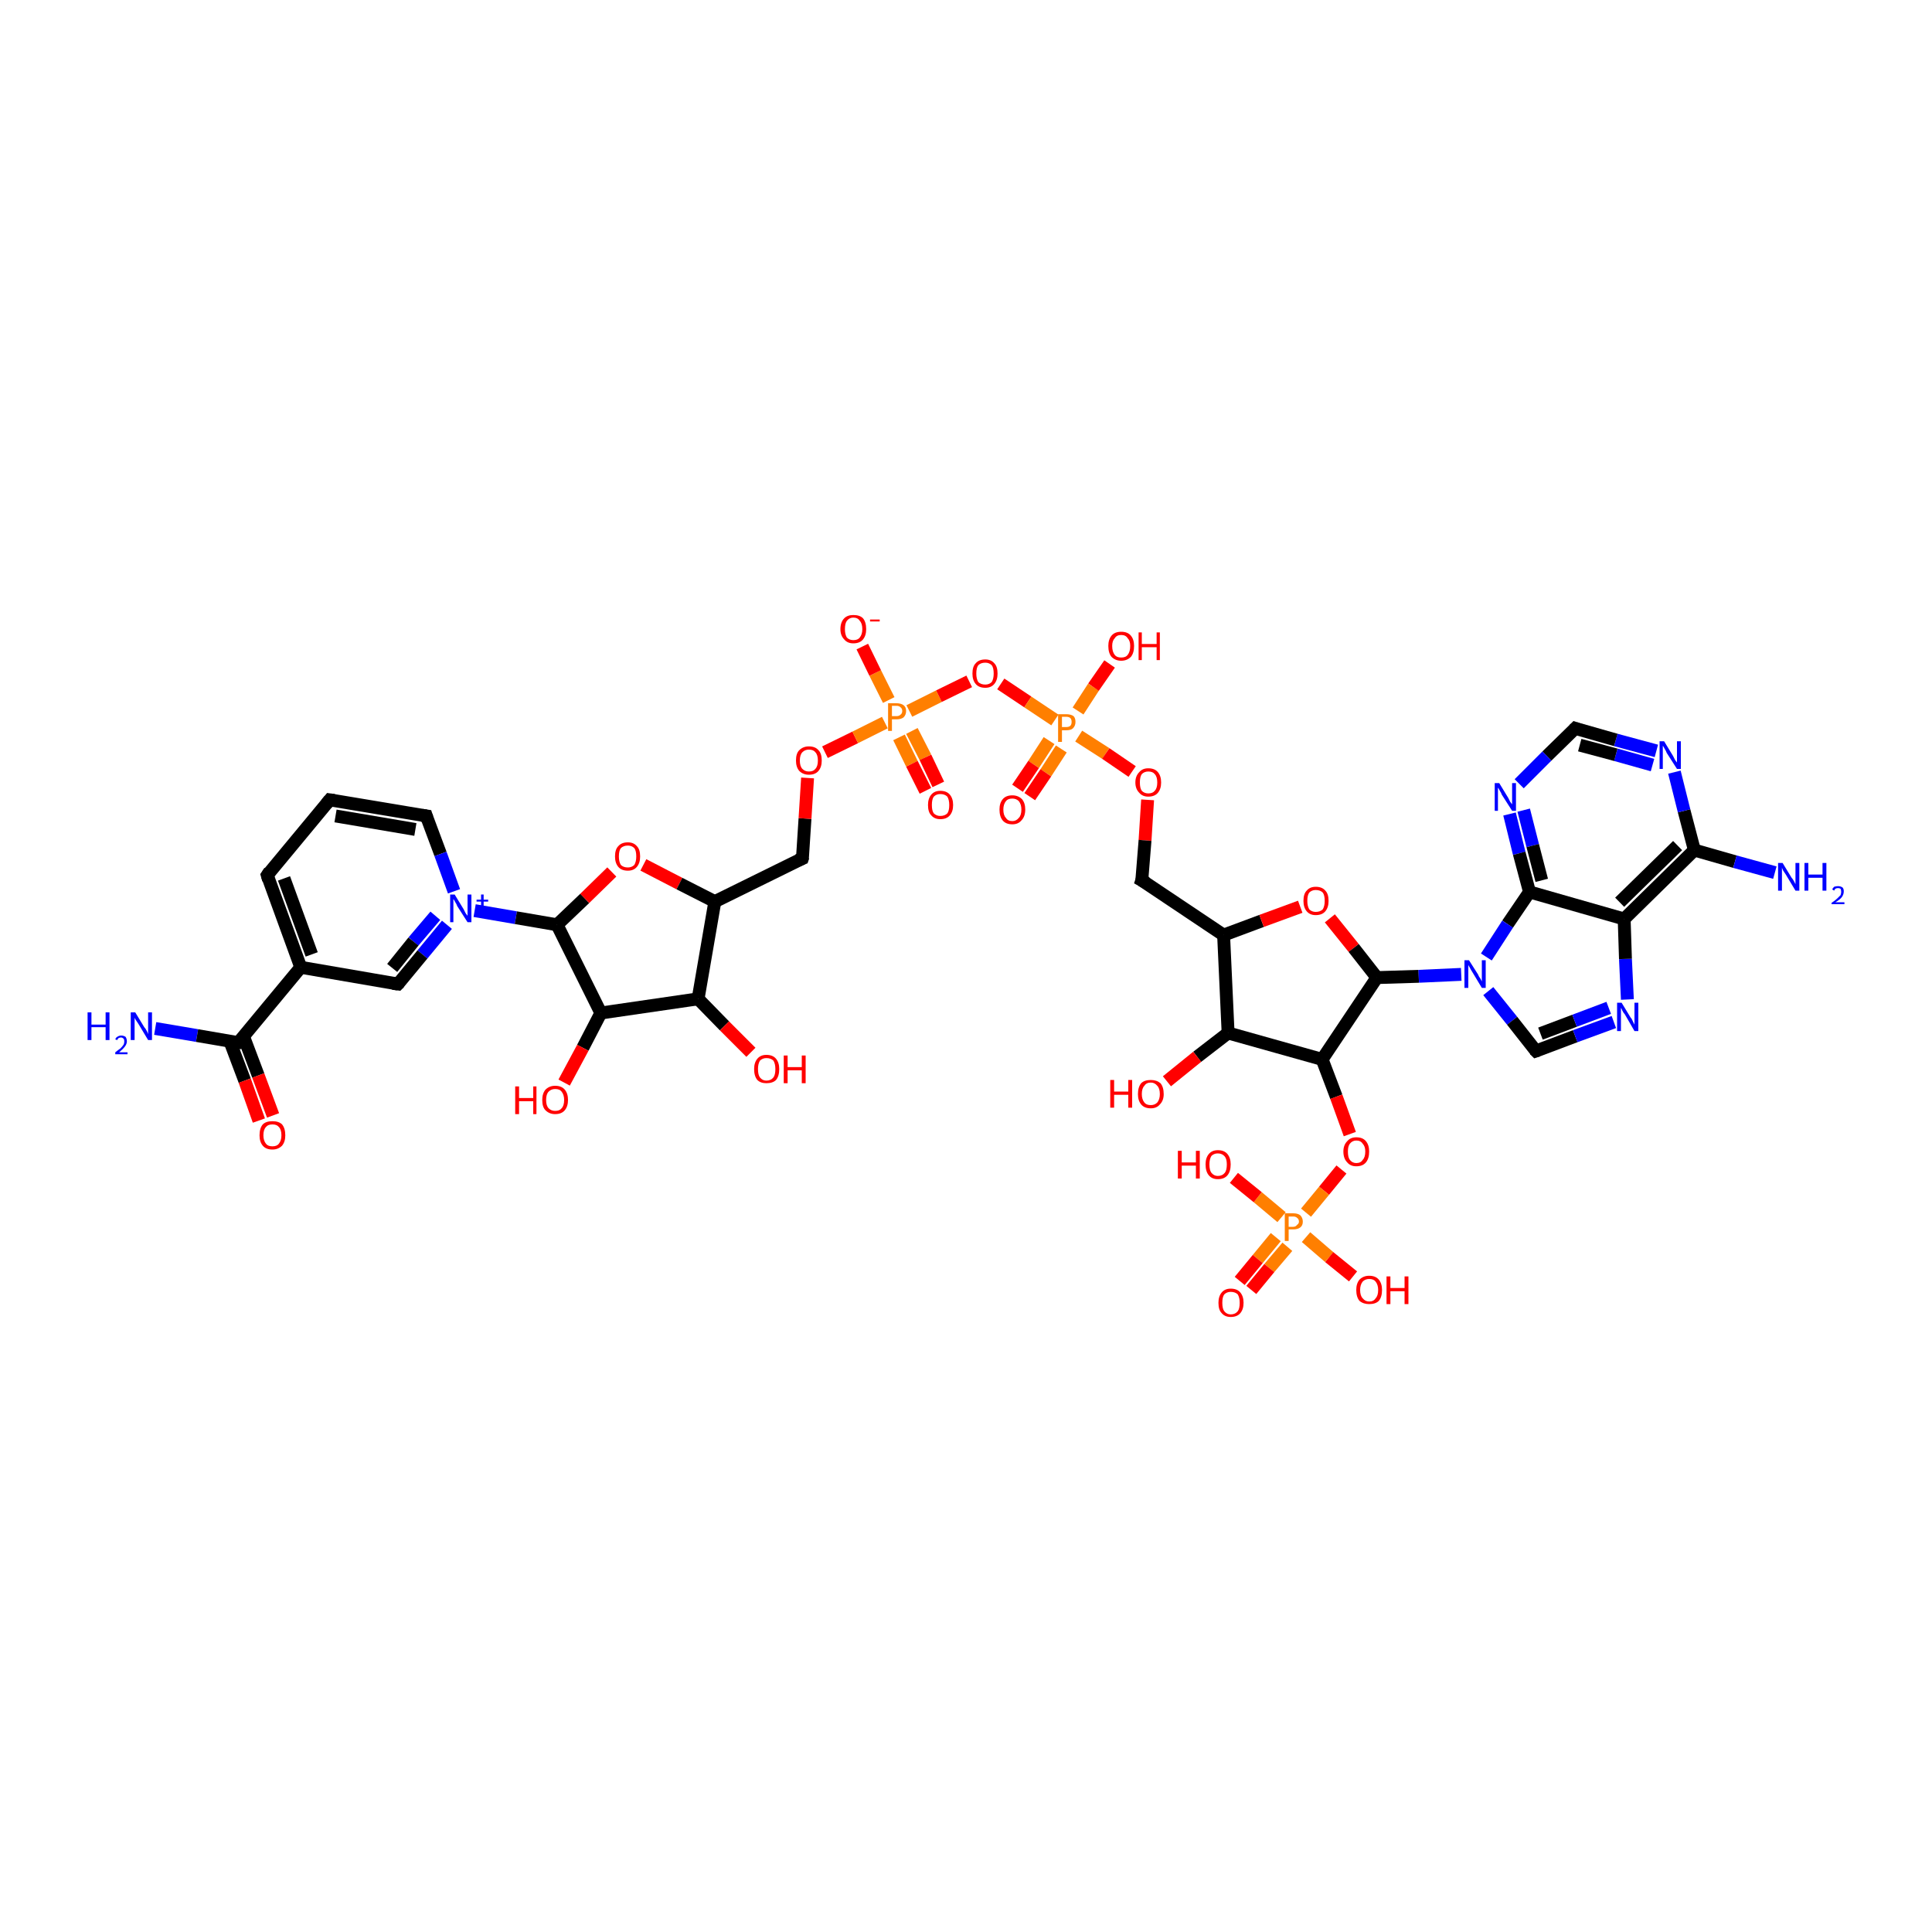 <?xml version='1.0' encoding='iso-8859-1'?>
<svg version='1.1' baseProfile='full'
              xmlns='http://www.w3.org/2000/svg'
                      xmlns:rdkit='http://www.rdkit.org/xml'
                      xmlns:xlink='http://www.w3.org/1999/xlink'
                  xml:space='preserve'
width='300px' height='300px' viewBox='0 0 300 300'>
<!-- END OF HEADER -->
<rect style='opacity:1.0;fill:#FFFFFF;stroke:none' width='300.0' height='300.0' x='0.0' y='0.0'> </rect>
<path class='bond-0 atom-0 atom-1' d='M 24.1,159.7 L 30.6,160.8' style='fill:none;fill-rule:evenodd;stroke:#0000FF;stroke-width:2.0px;stroke-linecap:butt;stroke-linejoin:miter;stroke-opacity:1' />
<path class='bond-0 atom-0 atom-1' d='M 30.6,160.8 L 37.0,161.9' style='fill:none;fill-rule:evenodd;stroke:#000000;stroke-width:2.0px;stroke-linecap:butt;stroke-linejoin:miter;stroke-opacity:1' />
<path class='bond-1 atom-1 atom-2' d='M 35.7,161.7 L 38.0,167.8' style='fill:none;fill-rule:evenodd;stroke:#000000;stroke-width:2.0px;stroke-linecap:butt;stroke-linejoin:miter;stroke-opacity:1' />
<path class='bond-1 atom-1 atom-2' d='M 38.0,167.8 L 40.2,174.0' style='fill:none;fill-rule:evenodd;stroke:#FF0000;stroke-width:2.0px;stroke-linecap:butt;stroke-linejoin:miter;stroke-opacity:1' />
<path class='bond-1 atom-1 atom-2' d='M 37.8,160.9 L 40.1,167.0' style='fill:none;fill-rule:evenodd;stroke:#000000;stroke-width:2.0px;stroke-linecap:butt;stroke-linejoin:miter;stroke-opacity:1' />
<path class='bond-1 atom-1 atom-2' d='M 40.1,167.0 L 42.4,173.2' style='fill:none;fill-rule:evenodd;stroke:#FF0000;stroke-width:2.0px;stroke-linecap:butt;stroke-linejoin:miter;stroke-opacity:1' />
<path class='bond-2 atom-1 atom-3' d='M 37.0,161.9 L 46.7,150.2' style='fill:none;fill-rule:evenodd;stroke:#000000;stroke-width:2.0px;stroke-linecap:butt;stroke-linejoin:miter;stroke-opacity:1' />
<path class='bond-3 atom-3 atom-4' d='M 46.7,150.2 L 41.5,135.9' style='fill:none;fill-rule:evenodd;stroke:#000000;stroke-width:2.0px;stroke-linecap:butt;stroke-linejoin:miter;stroke-opacity:1' />
<path class='bond-3 atom-3 atom-4' d='M 48.4,148.2 L 44.1,136.4' style='fill:none;fill-rule:evenodd;stroke:#000000;stroke-width:2.0px;stroke-linecap:butt;stroke-linejoin:miter;stroke-opacity:1' />
<path class='bond-4 atom-4 atom-5' d='M 41.5,135.9 L 51.2,124.2' style='fill:none;fill-rule:evenodd;stroke:#000000;stroke-width:2.0px;stroke-linecap:butt;stroke-linejoin:miter;stroke-opacity:1' />
<path class='bond-5 atom-5 atom-6' d='M 51.2,124.2 L 66.2,126.7' style='fill:none;fill-rule:evenodd;stroke:#000000;stroke-width:2.0px;stroke-linecap:butt;stroke-linejoin:miter;stroke-opacity:1' />
<path class='bond-5 atom-5 atom-6' d='M 52.1,126.7 L 64.5,128.8' style='fill:none;fill-rule:evenodd;stroke:#000000;stroke-width:2.0px;stroke-linecap:butt;stroke-linejoin:miter;stroke-opacity:1' />
<path class='bond-6 atom-6 atom-7' d='M 66.2,126.7 L 68.4,132.6' style='fill:none;fill-rule:evenodd;stroke:#000000;stroke-width:2.0px;stroke-linecap:butt;stroke-linejoin:miter;stroke-opacity:1' />
<path class='bond-6 atom-6 atom-7' d='M 68.4,132.6 L 70.5,138.4' style='fill:none;fill-rule:evenodd;stroke:#0000FF;stroke-width:2.0px;stroke-linecap:butt;stroke-linejoin:miter;stroke-opacity:1' />
<path class='bond-7 atom-7 atom-8' d='M 69.4,143.6 L 65.6,148.2' style='fill:none;fill-rule:evenodd;stroke:#0000FF;stroke-width:2.0px;stroke-linecap:butt;stroke-linejoin:miter;stroke-opacity:1' />
<path class='bond-7 atom-7 atom-8' d='M 65.6,148.2 L 61.8,152.8' style='fill:none;fill-rule:evenodd;stroke:#000000;stroke-width:2.0px;stroke-linecap:butt;stroke-linejoin:miter;stroke-opacity:1' />
<path class='bond-7 atom-7 atom-8' d='M 67.6,142.2 L 64.2,146.2' style='fill:none;fill-rule:evenodd;stroke:#0000FF;stroke-width:2.0px;stroke-linecap:butt;stroke-linejoin:miter;stroke-opacity:1' />
<path class='bond-7 atom-7 atom-8' d='M 64.2,146.2 L 60.9,150.3' style='fill:none;fill-rule:evenodd;stroke:#000000;stroke-width:2.0px;stroke-linecap:butt;stroke-linejoin:miter;stroke-opacity:1' />
<path class='bond-8 atom-7 atom-9' d='M 73.7,141.4 L 80.1,142.5' style='fill:none;fill-rule:evenodd;stroke:#0000FF;stroke-width:2.0px;stroke-linecap:butt;stroke-linejoin:miter;stroke-opacity:1' />
<path class='bond-8 atom-7 atom-9' d='M 80.1,142.5 L 86.5,143.6' style='fill:none;fill-rule:evenodd;stroke:#000000;stroke-width:2.0px;stroke-linecap:butt;stroke-linejoin:miter;stroke-opacity:1' />
<path class='bond-9 atom-9 atom-10' d='M 86.5,143.6 L 90.8,139.5' style='fill:none;fill-rule:evenodd;stroke:#000000;stroke-width:2.0px;stroke-linecap:butt;stroke-linejoin:miter;stroke-opacity:1' />
<path class='bond-9 atom-9 atom-10' d='M 90.8,139.5 L 95.0,135.4' style='fill:none;fill-rule:evenodd;stroke:#FF0000;stroke-width:2.0px;stroke-linecap:butt;stroke-linejoin:miter;stroke-opacity:1' />
<path class='bond-10 atom-10 atom-11' d='M 99.9,134.3 L 105.5,137.2' style='fill:none;fill-rule:evenodd;stroke:#FF0000;stroke-width:2.0px;stroke-linecap:butt;stroke-linejoin:miter;stroke-opacity:1' />
<path class='bond-10 atom-10 atom-11' d='M 105.5,137.2 L 111.0,140.0' style='fill:none;fill-rule:evenodd;stroke:#000000;stroke-width:2.0px;stroke-linecap:butt;stroke-linejoin:miter;stroke-opacity:1' />
<path class='bond-11 atom-11 atom-12' d='M 111.0,140.0 L 124.6,133.3' style='fill:none;fill-rule:evenodd;stroke:#000000;stroke-width:2.0px;stroke-linecap:butt;stroke-linejoin:miter;stroke-opacity:1' />
<path class='bond-12 atom-12 atom-13' d='M 124.6,133.3 L 125.0,127.1' style='fill:none;fill-rule:evenodd;stroke:#000000;stroke-width:2.0px;stroke-linecap:butt;stroke-linejoin:miter;stroke-opacity:1' />
<path class='bond-12 atom-12 atom-13' d='M 125.0,127.1 L 125.4,120.8' style='fill:none;fill-rule:evenodd;stroke:#FF0000;stroke-width:2.0px;stroke-linecap:butt;stroke-linejoin:miter;stroke-opacity:1' />
<path class='bond-13 atom-13 atom-14' d='M 128.1,116.8 L 132.8,114.5' style='fill:none;fill-rule:evenodd;stroke:#FF0000;stroke-width:2.0px;stroke-linecap:butt;stroke-linejoin:miter;stroke-opacity:1' />
<path class='bond-13 atom-13 atom-14' d='M 132.8,114.5 L 137.4,112.2' style='fill:none;fill-rule:evenodd;stroke:#FF7F00;stroke-width:2.0px;stroke-linecap:butt;stroke-linejoin:miter;stroke-opacity:1' />
<path class='bond-14 atom-14 atom-15' d='M 138.0,108.7 L 135.9,104.5' style='fill:none;fill-rule:evenodd;stroke:#FF7F00;stroke-width:2.0px;stroke-linecap:butt;stroke-linejoin:miter;stroke-opacity:1' />
<path class='bond-14 atom-14 atom-15' d='M 135.9,104.5 L 133.9,100.4' style='fill:none;fill-rule:evenodd;stroke:#FF0000;stroke-width:2.0px;stroke-linecap:butt;stroke-linejoin:miter;stroke-opacity:1' />
<path class='bond-15 atom-14 atom-16' d='M 139.6,114.5 L 141.6,118.6' style='fill:none;fill-rule:evenodd;stroke:#FF7F00;stroke-width:2.0px;stroke-linecap:butt;stroke-linejoin:miter;stroke-opacity:1' />
<path class='bond-15 atom-14 atom-16' d='M 141.6,118.6 L 143.7,122.8' style='fill:none;fill-rule:evenodd;stroke:#FF0000;stroke-width:2.0px;stroke-linecap:butt;stroke-linejoin:miter;stroke-opacity:1' />
<path class='bond-15 atom-14 atom-16' d='M 141.6,113.5 L 143.7,117.6' style='fill:none;fill-rule:evenodd;stroke:#FF7F00;stroke-width:2.0px;stroke-linecap:butt;stroke-linejoin:miter;stroke-opacity:1' />
<path class='bond-15 atom-14 atom-16' d='M 143.7,117.6 L 145.7,121.8' style='fill:none;fill-rule:evenodd;stroke:#FF0000;stroke-width:2.0px;stroke-linecap:butt;stroke-linejoin:miter;stroke-opacity:1' />
<path class='bond-16 atom-14 atom-17' d='M 141.2,110.4 L 145.8,108.1' style='fill:none;fill-rule:evenodd;stroke:#FF7F00;stroke-width:2.0px;stroke-linecap:butt;stroke-linejoin:miter;stroke-opacity:1' />
<path class='bond-16 atom-14 atom-17' d='M 145.8,108.1 L 150.5,105.8' style='fill:none;fill-rule:evenodd;stroke:#FF0000;stroke-width:2.0px;stroke-linecap:butt;stroke-linejoin:miter;stroke-opacity:1' />
<path class='bond-17 atom-17 atom-18' d='M 155.4,106.2 L 159.6,109.0' style='fill:none;fill-rule:evenodd;stroke:#FF0000;stroke-width:2.0px;stroke-linecap:butt;stroke-linejoin:miter;stroke-opacity:1' />
<path class='bond-17 atom-17 atom-18' d='M 159.6,109.0 L 163.8,111.8' style='fill:none;fill-rule:evenodd;stroke:#FF7F00;stroke-width:2.0px;stroke-linecap:butt;stroke-linejoin:miter;stroke-opacity:1' />
<path class='bond-18 atom-18 atom-19' d='M 167.4,110.4 L 169.8,106.7' style='fill:none;fill-rule:evenodd;stroke:#FF7F00;stroke-width:2.0px;stroke-linecap:butt;stroke-linejoin:miter;stroke-opacity:1' />
<path class='bond-18 atom-18 atom-19' d='M 169.8,106.7 L 172.3,103.1' style='fill:none;fill-rule:evenodd;stroke:#FF0000;stroke-width:2.0px;stroke-linecap:butt;stroke-linejoin:miter;stroke-opacity:1' />
<path class='bond-19 atom-18 atom-20' d='M 162.9,115.0 L 160.5,118.7' style='fill:none;fill-rule:evenodd;stroke:#FF7F00;stroke-width:2.0px;stroke-linecap:butt;stroke-linejoin:miter;stroke-opacity:1' />
<path class='bond-19 atom-18 atom-20' d='M 160.5,118.7 L 158.0,122.4' style='fill:none;fill-rule:evenodd;stroke:#FF0000;stroke-width:2.0px;stroke-linecap:butt;stroke-linejoin:miter;stroke-opacity:1' />
<path class='bond-19 atom-18 atom-20' d='M 164.8,116.3 L 162.4,120.0' style='fill:none;fill-rule:evenodd;stroke:#FF7F00;stroke-width:2.0px;stroke-linecap:butt;stroke-linejoin:miter;stroke-opacity:1' />
<path class='bond-19 atom-18 atom-20' d='M 162.4,120.0 L 159.9,123.7' style='fill:none;fill-rule:evenodd;stroke:#FF0000;stroke-width:2.0px;stroke-linecap:butt;stroke-linejoin:miter;stroke-opacity:1' />
<path class='bond-20 atom-18 atom-21' d='M 167.5,114.3 L 171.7,117.0' style='fill:none;fill-rule:evenodd;stroke:#FF7F00;stroke-width:2.0px;stroke-linecap:butt;stroke-linejoin:miter;stroke-opacity:1' />
<path class='bond-20 atom-18 atom-21' d='M 171.7,117.0 L 175.8,119.8' style='fill:none;fill-rule:evenodd;stroke:#FF0000;stroke-width:2.0px;stroke-linecap:butt;stroke-linejoin:miter;stroke-opacity:1' />
<path class='bond-21 atom-21 atom-22' d='M 178.2,124.2 L 177.8,130.5' style='fill:none;fill-rule:evenodd;stroke:#FF0000;stroke-width:2.0px;stroke-linecap:butt;stroke-linejoin:miter;stroke-opacity:1' />
<path class='bond-21 atom-21 atom-22' d='M 177.8,130.5 L 177.3,136.7' style='fill:none;fill-rule:evenodd;stroke:#000000;stroke-width:2.0px;stroke-linecap:butt;stroke-linejoin:miter;stroke-opacity:1' />
<path class='bond-22 atom-22 atom-23' d='M 177.3,136.7 L 190.0,145.2' style='fill:none;fill-rule:evenodd;stroke:#000000;stroke-width:2.0px;stroke-linecap:butt;stroke-linejoin:miter;stroke-opacity:1' />
<path class='bond-23 atom-23 atom-24' d='M 190.0,145.2 L 195.9,143.0' style='fill:none;fill-rule:evenodd;stroke:#000000;stroke-width:2.0px;stroke-linecap:butt;stroke-linejoin:miter;stroke-opacity:1' />
<path class='bond-23 atom-23 atom-24' d='M 195.9,143.0 L 201.9,140.8' style='fill:none;fill-rule:evenodd;stroke:#FF0000;stroke-width:2.0px;stroke-linecap:butt;stroke-linejoin:miter;stroke-opacity:1' />
<path class='bond-24 atom-24 atom-25' d='M 206.5,142.6 L 210.2,147.2' style='fill:none;fill-rule:evenodd;stroke:#FF0000;stroke-width:2.0px;stroke-linecap:butt;stroke-linejoin:miter;stroke-opacity:1' />
<path class='bond-24 atom-24 atom-25' d='M 210.2,147.2 L 213.8,151.8' style='fill:none;fill-rule:evenodd;stroke:#000000;stroke-width:2.0px;stroke-linecap:butt;stroke-linejoin:miter;stroke-opacity:1' />
<path class='bond-25 atom-25 atom-26' d='M 213.8,151.8 L 205.3,164.5' style='fill:none;fill-rule:evenodd;stroke:#000000;stroke-width:2.0px;stroke-linecap:butt;stroke-linejoin:miter;stroke-opacity:1' />
<path class='bond-26 atom-26 atom-27' d='M 205.3,164.5 L 207.5,170.3' style='fill:none;fill-rule:evenodd;stroke:#000000;stroke-width:2.0px;stroke-linecap:butt;stroke-linejoin:miter;stroke-opacity:1' />
<path class='bond-26 atom-26 atom-27' d='M 207.5,170.3 L 209.6,176.1' style='fill:none;fill-rule:evenodd;stroke:#FF0000;stroke-width:2.0px;stroke-linecap:butt;stroke-linejoin:miter;stroke-opacity:1' />
<path class='bond-27 atom-27 atom-28' d='M 208.3,181.6 L 205.6,184.9' style='fill:none;fill-rule:evenodd;stroke:#FF0000;stroke-width:2.0px;stroke-linecap:butt;stroke-linejoin:miter;stroke-opacity:1' />
<path class='bond-27 atom-27 atom-28' d='M 205.6,184.9 L 202.8,188.3' style='fill:none;fill-rule:evenodd;stroke:#FF7F00;stroke-width:2.0px;stroke-linecap:butt;stroke-linejoin:miter;stroke-opacity:1' />
<path class='bond-28 atom-28 atom-29' d='M 202.8,192.1 L 206.4,195.2' style='fill:none;fill-rule:evenodd;stroke:#FF7F00;stroke-width:2.0px;stroke-linecap:butt;stroke-linejoin:miter;stroke-opacity:1' />
<path class='bond-28 atom-28 atom-29' d='M 206.4,195.2 L 210.1,198.2' style='fill:none;fill-rule:evenodd;stroke:#FF0000;stroke-width:2.0px;stroke-linecap:butt;stroke-linejoin:miter;stroke-opacity:1' />
<path class='bond-29 atom-28 atom-30' d='M 199.0,189.0 L 195.3,185.9' style='fill:none;fill-rule:evenodd;stroke:#FF7F00;stroke-width:2.0px;stroke-linecap:butt;stroke-linejoin:miter;stroke-opacity:1' />
<path class='bond-29 atom-28 atom-30' d='M 195.3,185.9 L 191.6,182.9' style='fill:none;fill-rule:evenodd;stroke:#FF0000;stroke-width:2.0px;stroke-linecap:butt;stroke-linejoin:miter;stroke-opacity:1' />
<path class='bond-30 atom-28 atom-31' d='M 198.1,192.1 L 195.3,195.5' style='fill:none;fill-rule:evenodd;stroke:#FF7F00;stroke-width:2.0px;stroke-linecap:butt;stroke-linejoin:miter;stroke-opacity:1' />
<path class='bond-30 atom-28 atom-31' d='M 195.3,195.5 L 192.5,198.9' style='fill:none;fill-rule:evenodd;stroke:#FF0000;stroke-width:2.0px;stroke-linecap:butt;stroke-linejoin:miter;stroke-opacity:1' />
<path class='bond-30 atom-28 atom-31' d='M 199.9,193.6 L 197.1,196.9' style='fill:none;fill-rule:evenodd;stroke:#FF7F00;stroke-width:2.0px;stroke-linecap:butt;stroke-linejoin:miter;stroke-opacity:1' />
<path class='bond-30 atom-28 atom-31' d='M 197.1,196.9 L 194.3,200.3' style='fill:none;fill-rule:evenodd;stroke:#FF0000;stroke-width:2.0px;stroke-linecap:butt;stroke-linejoin:miter;stroke-opacity:1' />
<path class='bond-31 atom-26 atom-32' d='M 205.3,164.5 L 190.7,160.4' style='fill:none;fill-rule:evenodd;stroke:#000000;stroke-width:2.0px;stroke-linecap:butt;stroke-linejoin:miter;stroke-opacity:1' />
<path class='bond-32 atom-32 atom-33' d='M 190.7,160.4 L 185.9,164.1' style='fill:none;fill-rule:evenodd;stroke:#000000;stroke-width:2.0px;stroke-linecap:butt;stroke-linejoin:miter;stroke-opacity:1' />
<path class='bond-32 atom-32 atom-33' d='M 185.9,164.1 L 181.2,167.9' style='fill:none;fill-rule:evenodd;stroke:#FF0000;stroke-width:2.0px;stroke-linecap:butt;stroke-linejoin:miter;stroke-opacity:1' />
<path class='bond-33 atom-25 atom-34' d='M 213.8,151.8 L 220.3,151.6' style='fill:none;fill-rule:evenodd;stroke:#000000;stroke-width:2.0px;stroke-linecap:butt;stroke-linejoin:miter;stroke-opacity:1' />
<path class='bond-33 atom-25 atom-34' d='M 220.3,151.6 L 226.9,151.3' style='fill:none;fill-rule:evenodd;stroke:#0000FF;stroke-width:2.0px;stroke-linecap:butt;stroke-linejoin:miter;stroke-opacity:1' />
<path class='bond-34 atom-34 atom-35' d='M 231.1,153.9 L 234.8,158.5' style='fill:none;fill-rule:evenodd;stroke:#0000FF;stroke-width:2.0px;stroke-linecap:butt;stroke-linejoin:miter;stroke-opacity:1' />
<path class='bond-34 atom-34 atom-35' d='M 234.8,158.5 L 238.5,163.2' style='fill:none;fill-rule:evenodd;stroke:#000000;stroke-width:2.0px;stroke-linecap:butt;stroke-linejoin:miter;stroke-opacity:1' />
<path class='bond-35 atom-35 atom-36' d='M 238.5,163.2 L 244.6,160.9' style='fill:none;fill-rule:evenodd;stroke:#000000;stroke-width:2.0px;stroke-linecap:butt;stroke-linejoin:miter;stroke-opacity:1' />
<path class='bond-35 atom-35 atom-36' d='M 244.6,160.9 L 250.6,158.7' style='fill:none;fill-rule:evenodd;stroke:#0000FF;stroke-width:2.0px;stroke-linecap:butt;stroke-linejoin:miter;stroke-opacity:1' />
<path class='bond-35 atom-35 atom-36' d='M 239.2,160.5 L 244.5,158.5' style='fill:none;fill-rule:evenodd;stroke:#000000;stroke-width:2.0px;stroke-linecap:butt;stroke-linejoin:miter;stroke-opacity:1' />
<path class='bond-35 atom-35 atom-36' d='M 244.5,158.5 L 249.8,156.5' style='fill:none;fill-rule:evenodd;stroke:#0000FF;stroke-width:2.0px;stroke-linecap:butt;stroke-linejoin:miter;stroke-opacity:1' />
<path class='bond-36 atom-36 atom-37' d='M 252.7,155.2 L 252.4,148.9' style='fill:none;fill-rule:evenodd;stroke:#0000FF;stroke-width:2.0px;stroke-linecap:butt;stroke-linejoin:miter;stroke-opacity:1' />
<path class='bond-36 atom-36 atom-37' d='M 252.4,148.9 L 252.2,142.7' style='fill:none;fill-rule:evenodd;stroke:#000000;stroke-width:2.0px;stroke-linecap:butt;stroke-linejoin:miter;stroke-opacity:1' />
<path class='bond-37 atom-37 atom-38' d='M 252.2,142.7 L 263.1,132.0' style='fill:none;fill-rule:evenodd;stroke:#000000;stroke-width:2.0px;stroke-linecap:butt;stroke-linejoin:miter;stroke-opacity:1' />
<path class='bond-37 atom-37 atom-38' d='M 251.5,140.1 L 260.5,131.3' style='fill:none;fill-rule:evenodd;stroke:#000000;stroke-width:2.0px;stroke-linecap:butt;stroke-linejoin:miter;stroke-opacity:1' />
<path class='bond-38 atom-38 atom-39' d='M 263.1,132.0 L 269.4,133.8' style='fill:none;fill-rule:evenodd;stroke:#000000;stroke-width:2.0px;stroke-linecap:butt;stroke-linejoin:miter;stroke-opacity:1' />
<path class='bond-38 atom-38 atom-39' d='M 269.4,133.8 L 275.6,135.5' style='fill:none;fill-rule:evenodd;stroke:#0000FF;stroke-width:2.0px;stroke-linecap:butt;stroke-linejoin:miter;stroke-opacity:1' />
<path class='bond-39 atom-38 atom-40' d='M 263.1,132.0 L 261.5,125.9' style='fill:none;fill-rule:evenodd;stroke:#000000;stroke-width:2.0px;stroke-linecap:butt;stroke-linejoin:miter;stroke-opacity:1' />
<path class='bond-39 atom-38 atom-40' d='M 261.5,125.9 L 260.0,119.9' style='fill:none;fill-rule:evenodd;stroke:#0000FF;stroke-width:2.0px;stroke-linecap:butt;stroke-linejoin:miter;stroke-opacity:1' />
<path class='bond-40 atom-40 atom-41' d='M 257.2,116.6 L 250.9,114.9' style='fill:none;fill-rule:evenodd;stroke:#0000FF;stroke-width:2.0px;stroke-linecap:butt;stroke-linejoin:miter;stroke-opacity:1' />
<path class='bond-40 atom-40 atom-41' d='M 250.9,114.9 L 244.6,113.1' style='fill:none;fill-rule:evenodd;stroke:#000000;stroke-width:2.0px;stroke-linecap:butt;stroke-linejoin:miter;stroke-opacity:1' />
<path class='bond-40 atom-40 atom-41' d='M 256.6,118.8 L 250.9,117.2' style='fill:none;fill-rule:evenodd;stroke:#0000FF;stroke-width:2.0px;stroke-linecap:butt;stroke-linejoin:miter;stroke-opacity:1' />
<path class='bond-40 atom-40 atom-41' d='M 250.9,117.2 L 245.3,115.7' style='fill:none;fill-rule:evenodd;stroke:#000000;stroke-width:2.0px;stroke-linecap:butt;stroke-linejoin:miter;stroke-opacity:1' />
<path class='bond-41 atom-41 atom-42' d='M 244.6,113.1 L 240.2,117.4' style='fill:none;fill-rule:evenodd;stroke:#000000;stroke-width:2.0px;stroke-linecap:butt;stroke-linejoin:miter;stroke-opacity:1' />
<path class='bond-41 atom-41 atom-42' d='M 240.2,117.4 L 235.9,121.7' style='fill:none;fill-rule:evenodd;stroke:#0000FF;stroke-width:2.0px;stroke-linecap:butt;stroke-linejoin:miter;stroke-opacity:1' />
<path class='bond-42 atom-42 atom-43' d='M 234.4,126.4 L 235.9,132.5' style='fill:none;fill-rule:evenodd;stroke:#0000FF;stroke-width:2.0px;stroke-linecap:butt;stroke-linejoin:miter;stroke-opacity:1' />
<path class='bond-42 atom-42 atom-43' d='M 235.9,132.5 L 237.5,138.5' style='fill:none;fill-rule:evenodd;stroke:#000000;stroke-width:2.0px;stroke-linecap:butt;stroke-linejoin:miter;stroke-opacity:1' />
<path class='bond-42 atom-42 atom-43' d='M 236.6,125.8 L 238.0,131.3' style='fill:none;fill-rule:evenodd;stroke:#0000FF;stroke-width:2.0px;stroke-linecap:butt;stroke-linejoin:miter;stroke-opacity:1' />
<path class='bond-42 atom-42 atom-43' d='M 238.0,131.3 L 239.4,136.7' style='fill:none;fill-rule:evenodd;stroke:#000000;stroke-width:2.0px;stroke-linecap:butt;stroke-linejoin:miter;stroke-opacity:1' />
<path class='bond-43 atom-11 atom-44' d='M 111.0,140.0 L 108.4,155.1' style='fill:none;fill-rule:evenodd;stroke:#000000;stroke-width:2.0px;stroke-linecap:butt;stroke-linejoin:miter;stroke-opacity:1' />
<path class='bond-44 atom-44 atom-45' d='M 108.4,155.1 L 112.5,159.3' style='fill:none;fill-rule:evenodd;stroke:#000000;stroke-width:2.0px;stroke-linecap:butt;stroke-linejoin:miter;stroke-opacity:1' />
<path class='bond-44 atom-44 atom-45' d='M 112.5,159.3 L 116.6,163.4' style='fill:none;fill-rule:evenodd;stroke:#FF0000;stroke-width:2.0px;stroke-linecap:butt;stroke-linejoin:miter;stroke-opacity:1' />
<path class='bond-45 atom-44 atom-46' d='M 108.4,155.1 L 93.3,157.3' style='fill:none;fill-rule:evenodd;stroke:#000000;stroke-width:2.0px;stroke-linecap:butt;stroke-linejoin:miter;stroke-opacity:1' />
<path class='bond-46 atom-46 atom-47' d='M 93.3,157.3 L 90.5,162.7' style='fill:none;fill-rule:evenodd;stroke:#000000;stroke-width:2.0px;stroke-linecap:butt;stroke-linejoin:miter;stroke-opacity:1' />
<path class='bond-46 atom-46 atom-47' d='M 90.5,162.7 L 87.6,168.1' style='fill:none;fill-rule:evenodd;stroke:#FF0000;stroke-width:2.0px;stroke-linecap:butt;stroke-linejoin:miter;stroke-opacity:1' />
<path class='bond-47 atom-8 atom-3' d='M 61.8,152.8 L 46.7,150.2' style='fill:none;fill-rule:evenodd;stroke:#000000;stroke-width:2.0px;stroke-linecap:butt;stroke-linejoin:miter;stroke-opacity:1' />
<path class='bond-48 atom-46 atom-9' d='M 93.3,157.3 L 86.5,143.6' style='fill:none;fill-rule:evenodd;stroke:#000000;stroke-width:2.0px;stroke-linecap:butt;stroke-linejoin:miter;stroke-opacity:1' />
<path class='bond-49 atom-32 atom-23' d='M 190.7,160.4 L 190.0,145.2' style='fill:none;fill-rule:evenodd;stroke:#000000;stroke-width:2.0px;stroke-linecap:butt;stroke-linejoin:miter;stroke-opacity:1' />
<path class='bond-50 atom-43 atom-34' d='M 237.5,138.5 L 234.1,143.5' style='fill:none;fill-rule:evenodd;stroke:#000000;stroke-width:2.0px;stroke-linecap:butt;stroke-linejoin:miter;stroke-opacity:1' />
<path class='bond-50 atom-43 atom-34' d='M 234.1,143.5 L 230.8,148.6' style='fill:none;fill-rule:evenodd;stroke:#0000FF;stroke-width:2.0px;stroke-linecap:butt;stroke-linejoin:miter;stroke-opacity:1' />
<path class='bond-51 atom-43 atom-37' d='M 237.5,138.5 L 252.2,142.7' style='fill:none;fill-rule:evenodd;stroke:#000000;stroke-width:2.0px;stroke-linecap:butt;stroke-linejoin:miter;stroke-opacity:1' />
<path d='M 36.7,161.9 L 37.0,161.9 L 37.5,161.4' style='fill:none;stroke:#000000;stroke-width:2.0px;stroke-linecap:butt;stroke-linejoin:miter;stroke-opacity:1;' />
<path d='M 41.7,136.6 L 41.5,135.9 L 41.9,135.3' style='fill:none;stroke:#000000;stroke-width:2.0px;stroke-linecap:butt;stroke-linejoin:miter;stroke-opacity:1;' />
<path d='M 50.7,124.8 L 51.2,124.2 L 51.9,124.3' style='fill:none;stroke:#000000;stroke-width:2.0px;stroke-linecap:butt;stroke-linejoin:miter;stroke-opacity:1;' />
<path d='M 65.5,126.6 L 66.2,126.7 L 66.3,127.0' style='fill:none;stroke:#000000;stroke-width:2.0px;stroke-linecap:butt;stroke-linejoin:miter;stroke-opacity:1;' />
<path d='M 62.0,152.6 L 61.8,152.8 L 61.0,152.7' style='fill:none;stroke:#000000;stroke-width:2.0px;stroke-linecap:butt;stroke-linejoin:miter;stroke-opacity:1;' />
<path d='M 123.9,133.6 L 124.6,133.3 L 124.7,133.0' style='fill:none;stroke:#000000;stroke-width:2.0px;stroke-linecap:butt;stroke-linejoin:miter;stroke-opacity:1;' />
<path d='M 177.4,136.4 L 177.3,136.7 L 178.0,137.1' style='fill:none;stroke:#000000;stroke-width:2.0px;stroke-linecap:butt;stroke-linejoin:miter;stroke-opacity:1;' />
<path d='M 238.3,163.0 L 238.5,163.2 L 238.8,163.1' style='fill:none;stroke:#000000;stroke-width:2.0px;stroke-linecap:butt;stroke-linejoin:miter;stroke-opacity:1;' />
<path d='M 244.9,113.2 L 244.6,113.1 L 244.4,113.3' style='fill:none;stroke:#000000;stroke-width:2.0px;stroke-linecap:butt;stroke-linejoin:miter;stroke-opacity:1;' />
<path class='atom-0' d='M 13.6 157.2
L 14.2 157.2
L 14.2 159.1
L 16.4 159.1
L 16.4 157.2
L 17.0 157.2
L 17.0 161.5
L 16.4 161.5
L 16.4 159.5
L 14.2 159.5
L 14.2 161.5
L 13.6 161.5
L 13.6 157.2
' fill='#0000FF'/>
<path class='atom-0' d='M 17.9 161.4
Q 18.0 161.1, 18.2 161.0
Q 18.5 160.8, 18.8 160.8
Q 19.2 160.8, 19.5 161.0
Q 19.7 161.3, 19.7 161.7
Q 19.7 162.1, 19.4 162.5
Q 19.1 162.9, 18.5 163.4
L 19.8 163.4
L 19.8 163.7
L 17.9 163.7
L 17.9 163.4
Q 18.4 163.0, 18.7 162.8
Q 19.0 162.5, 19.2 162.2
Q 19.3 162.0, 19.3 161.7
Q 19.3 161.4, 19.2 161.3
Q 19.0 161.1, 18.8 161.1
Q 18.6 161.1, 18.4 161.2
Q 18.3 161.3, 18.2 161.5
L 17.9 161.4
' fill='#0000FF'/>
<path class='atom-0' d='M 21.0 157.2
L 22.4 159.5
Q 22.6 159.7, 22.8 160.1
Q 23.0 160.5, 23.0 160.6
L 23.0 157.2
L 23.6 157.2
L 23.6 161.5
L 23.0 161.5
L 21.5 159.0
Q 21.3 158.7, 21.1 158.4
Q 20.9 158.1, 20.9 158.0
L 20.9 161.5
L 20.3 161.5
L 20.3 157.2
L 21.0 157.2
' fill='#0000FF'/>
<path class='atom-2' d='M 40.3 176.3
Q 40.3 175.2, 40.8 174.6
Q 41.3 174.1, 42.3 174.1
Q 43.3 174.1, 43.8 174.6
Q 44.3 175.2, 44.3 176.3
Q 44.3 177.3, 43.8 177.9
Q 43.2 178.5, 42.3 178.5
Q 41.3 178.5, 40.8 177.9
Q 40.3 177.3, 40.3 176.3
M 42.3 178.0
Q 43.0 178.0, 43.3 177.6
Q 43.7 177.1, 43.7 176.3
Q 43.7 175.4, 43.3 175.0
Q 43.0 174.6, 42.3 174.6
Q 41.6 174.6, 41.3 175.0
Q 40.9 175.4, 40.9 176.3
Q 40.9 177.1, 41.3 177.6
Q 41.6 178.0, 42.3 178.0
' fill='#FF0000'/>
<path class='atom-7' d='M 70.6 138.9
L 72.0 141.2
Q 72.1 141.4, 72.3 141.8
Q 72.6 142.2, 72.6 142.2
L 72.6 138.9
L 73.2 138.9
L 73.2 143.2
L 72.6 143.2
L 71.0 140.7
Q 70.9 140.4, 70.7 140.1
Q 70.5 139.7, 70.4 139.6
L 70.4 143.2
L 69.9 143.2
L 69.9 138.9
L 70.6 138.9
' fill='#0000FF'/>
<path class='atom-7' d='M 74.0 139.7
L 74.7 139.7
L 74.7 138.9
L 75.1 138.9
L 75.1 139.7
L 75.8 139.7
L 75.8 140.0
L 75.1 140.0
L 75.1 140.8
L 74.7 140.8
L 74.7 140.0
L 74.0 140.0
L 74.0 139.7
' fill='#0000FF'/>
<path class='atom-10' d='M 95.5 133.0
Q 95.5 131.9, 96.0 131.4
Q 96.5 130.8, 97.5 130.8
Q 98.4 130.8, 98.9 131.4
Q 99.4 131.9, 99.4 133.0
Q 99.4 134.0, 98.9 134.6
Q 98.4 135.2, 97.5 135.2
Q 96.5 135.2, 96.0 134.6
Q 95.5 134.0, 95.5 133.0
M 97.5 134.7
Q 98.1 134.7, 98.5 134.3
Q 98.8 133.8, 98.8 133.0
Q 98.8 132.1, 98.5 131.7
Q 98.1 131.3, 97.5 131.3
Q 96.8 131.3, 96.4 131.7
Q 96.1 132.1, 96.1 133.0
Q 96.1 133.8, 96.4 134.3
Q 96.8 134.7, 97.5 134.7
' fill='#FF0000'/>
<path class='atom-13' d='M 123.6 118.1
Q 123.6 117.0, 124.1 116.5
Q 124.7 115.9, 125.6 115.9
Q 126.6 115.9, 127.1 116.5
Q 127.6 117.0, 127.6 118.1
Q 127.6 119.1, 127.1 119.7
Q 126.6 120.3, 125.6 120.3
Q 124.7 120.3, 124.1 119.7
Q 123.6 119.1, 123.6 118.1
M 125.6 119.8
Q 126.3 119.8, 126.6 119.4
Q 127.0 119.0, 127.0 118.1
Q 127.0 117.2, 126.6 116.8
Q 126.3 116.4, 125.6 116.4
Q 125.0 116.4, 124.6 116.8
Q 124.2 117.2, 124.2 118.1
Q 124.2 119.0, 124.6 119.4
Q 125.0 119.8, 125.6 119.8
' fill='#FF0000'/>
<path class='atom-14' d='M 139.2 109.2
Q 139.9 109.2, 140.3 109.5
Q 140.7 109.8, 140.7 110.4
Q 140.7 111.0, 140.3 111.4
Q 139.9 111.7, 139.2 111.7
L 138.5 111.7
L 138.5 113.5
L 137.9 113.5
L 137.9 109.2
L 139.2 109.2
M 139.2 111.2
Q 139.6 111.2, 139.8 111.0
Q 140.1 110.8, 140.1 110.4
Q 140.1 110.0, 139.8 109.8
Q 139.6 109.6, 139.2 109.6
L 138.5 109.6
L 138.5 111.2
L 139.2 111.2
' fill='#FF7F00'/>
<path class='atom-15' d='M 130.5 97.7
Q 130.5 96.6, 131.1 96.0
Q 131.6 95.5, 132.5 95.5
Q 133.5 95.5, 134.0 96.0
Q 134.5 96.6, 134.5 97.7
Q 134.5 98.7, 134.0 99.3
Q 133.5 99.9, 132.5 99.9
Q 131.6 99.9, 131.1 99.3
Q 130.5 98.7, 130.5 97.7
M 132.5 99.4
Q 133.2 99.4, 133.5 99.0
Q 133.9 98.5, 133.9 97.7
Q 133.9 96.8, 133.5 96.4
Q 133.2 95.9, 132.5 95.9
Q 131.9 95.9, 131.5 96.4
Q 131.2 96.8, 131.2 97.7
Q 131.2 98.5, 131.5 99.0
Q 131.9 99.4, 132.5 99.4
' fill='#FF0000'/>
<path class='atom-15' d='M 135.1 96.2
L 136.6 96.2
L 136.6 96.5
L 135.1 96.5
L 135.1 96.2
' fill='#FF0000'/>
<path class='atom-16' d='M 144.1 125.0
Q 144.1 124.0, 144.6 123.4
Q 145.1 122.8, 146.0 122.8
Q 147.0 122.8, 147.5 123.4
Q 148.0 124.0, 148.0 125.0
Q 148.0 126.0, 147.5 126.6
Q 147.0 127.2, 146.0 127.2
Q 145.1 127.2, 144.6 126.6
Q 144.1 126.1, 144.1 125.0
M 146.0 126.7
Q 146.7 126.7, 147.1 126.3
Q 147.4 125.9, 147.4 125.0
Q 147.4 124.2, 147.1 123.7
Q 146.7 123.3, 146.0 123.3
Q 145.4 123.3, 145.0 123.7
Q 144.7 124.1, 144.7 125.0
Q 144.7 125.9, 145.0 126.3
Q 145.4 126.7, 146.0 126.7
' fill='#FF0000'/>
<path class='atom-17' d='M 151.0 104.6
Q 151.0 103.5, 151.5 103.0
Q 152.0 102.4, 153.0 102.4
Q 153.9 102.4, 154.4 103.0
Q 154.9 103.5, 154.9 104.6
Q 154.9 105.6, 154.4 106.2
Q 153.9 106.8, 153.0 106.8
Q 152.0 106.8, 151.5 106.2
Q 151.0 105.6, 151.0 104.6
M 153.0 106.3
Q 153.6 106.3, 154.0 105.9
Q 154.3 105.4, 154.3 104.6
Q 154.3 103.7, 154.0 103.3
Q 153.6 102.9, 153.0 102.9
Q 152.3 102.9, 151.9 103.3
Q 151.6 103.7, 151.6 104.6
Q 151.6 105.4, 151.9 105.9
Q 152.3 106.3, 153.0 106.3
' fill='#FF0000'/>
<path class='atom-18' d='M 165.5 110.9
Q 166.3 110.9, 166.7 111.2
Q 167.0 111.5, 167.0 112.1
Q 167.0 112.7, 166.6 113.1
Q 166.3 113.4, 165.5 113.4
L 164.9 113.4
L 164.9 115.2
L 164.3 115.2
L 164.3 110.9
L 165.5 110.9
M 165.5 112.9
Q 166.0 112.9, 166.2 112.7
Q 166.4 112.5, 166.4 112.1
Q 166.4 111.7, 166.2 111.5
Q 166.0 111.3, 165.5 111.3
L 164.9 111.3
L 164.9 112.9
L 165.5 112.9
' fill='#FF7F00'/>
<path class='atom-19' d='M 172.1 100.3
Q 172.1 99.3, 172.6 98.7
Q 173.1 98.1, 174.1 98.1
Q 175.1 98.1, 175.6 98.7
Q 176.1 99.3, 176.1 100.3
Q 176.1 101.4, 175.6 102.0
Q 175.0 102.6, 174.1 102.6
Q 173.2 102.6, 172.6 102.0
Q 172.1 101.4, 172.1 100.3
M 174.1 102.1
Q 174.8 102.1, 175.1 101.7
Q 175.5 101.2, 175.5 100.3
Q 175.5 99.5, 175.1 99.1
Q 174.8 98.6, 174.1 98.6
Q 173.4 98.6, 173.1 99.1
Q 172.7 99.5, 172.7 100.3
Q 172.7 101.2, 173.1 101.7
Q 173.4 102.1, 174.1 102.1
' fill='#FF0000'/>
<path class='atom-19' d='M 176.8 98.2
L 177.3 98.2
L 177.3 100.0
L 179.6 100.0
L 179.6 98.2
L 180.1 98.2
L 180.1 102.5
L 179.6 102.5
L 179.6 100.5
L 177.3 100.5
L 177.3 102.5
L 176.8 102.5
L 176.8 98.2
' fill='#FF0000'/>
<path class='atom-20' d='M 155.2 125.7
Q 155.2 124.7, 155.7 124.1
Q 156.2 123.5, 157.2 123.5
Q 158.1 123.5, 158.7 124.1
Q 159.2 124.7, 159.2 125.7
Q 159.2 126.8, 158.6 127.4
Q 158.1 128.0, 157.2 128.0
Q 156.2 128.0, 155.7 127.4
Q 155.2 126.8, 155.2 125.7
M 157.2 127.5
Q 157.8 127.5, 158.2 127.0
Q 158.6 126.6, 158.6 125.7
Q 158.6 124.9, 158.2 124.4
Q 157.8 124.0, 157.2 124.0
Q 156.5 124.0, 156.2 124.4
Q 155.8 124.9, 155.8 125.7
Q 155.8 126.6, 156.2 127.0
Q 156.5 127.5, 157.2 127.5
' fill='#FF0000'/>
<path class='atom-21' d='M 176.3 121.5
Q 176.3 120.5, 176.9 119.9
Q 177.4 119.3, 178.3 119.3
Q 179.3 119.3, 179.8 119.9
Q 180.3 120.5, 180.3 121.5
Q 180.3 122.5, 179.8 123.1
Q 179.3 123.7, 178.3 123.7
Q 177.4 123.7, 176.9 123.1
Q 176.3 122.5, 176.3 121.5
M 178.3 123.2
Q 179.0 123.2, 179.3 122.8
Q 179.7 122.4, 179.7 121.5
Q 179.7 120.6, 179.3 120.2
Q 179.0 119.8, 178.3 119.8
Q 177.7 119.8, 177.3 120.2
Q 177.0 120.6, 177.0 121.5
Q 177.0 122.4, 177.3 122.8
Q 177.7 123.2, 178.3 123.2
' fill='#FF0000'/>
<path class='atom-24' d='M 202.4 139.9
Q 202.4 138.8, 202.9 138.3
Q 203.4 137.7, 204.3 137.7
Q 205.3 137.7, 205.8 138.3
Q 206.3 138.8, 206.3 139.9
Q 206.3 140.9, 205.8 141.5
Q 205.3 142.1, 204.3 142.1
Q 203.4 142.1, 202.9 141.5
Q 202.4 140.9, 202.4 139.9
M 204.3 141.6
Q 205.0 141.6, 205.4 141.2
Q 205.7 140.7, 205.7 139.9
Q 205.7 139.0, 205.4 138.6
Q 205.0 138.2, 204.3 138.2
Q 203.7 138.2, 203.3 138.6
Q 203.0 139.0, 203.0 139.9
Q 203.0 140.7, 203.3 141.2
Q 203.7 141.6, 204.3 141.6
' fill='#FF0000'/>
<path class='atom-27' d='M 208.6 178.8
Q 208.6 177.8, 209.2 177.2
Q 209.7 176.6, 210.6 176.6
Q 211.6 176.6, 212.1 177.2
Q 212.6 177.8, 212.6 178.8
Q 212.6 179.9, 212.1 180.5
Q 211.6 181.1, 210.6 181.1
Q 209.7 181.1, 209.2 180.5
Q 208.6 179.9, 208.6 178.8
M 210.6 180.6
Q 211.3 180.6, 211.6 180.1
Q 212.0 179.7, 212.0 178.8
Q 212.0 178.0, 211.6 177.6
Q 211.3 177.1, 210.6 177.1
Q 210.0 177.1, 209.6 177.6
Q 209.3 178.0, 209.3 178.8
Q 209.3 179.7, 209.6 180.1
Q 210.0 180.6, 210.6 180.6
' fill='#FF0000'/>
<path class='atom-28' d='M 200.8 188.4
Q 201.5 188.4, 201.9 188.7
Q 202.3 189.1, 202.3 189.7
Q 202.3 190.3, 201.9 190.6
Q 201.5 190.9, 200.8 190.9
L 200.1 190.9
L 200.1 192.7
L 199.5 192.7
L 199.5 188.4
L 200.8 188.4
M 200.8 190.5
Q 201.2 190.5, 201.4 190.2
Q 201.7 190.0, 201.7 189.7
Q 201.7 189.3, 201.4 189.1
Q 201.2 188.9, 200.8 188.9
L 200.1 188.9
L 200.1 190.5
L 200.8 190.5
' fill='#FF7F00'/>
<path class='atom-29' d='M 210.6 200.3
Q 210.6 199.3, 211.1 198.7
Q 211.7 198.1, 212.6 198.1
Q 213.6 198.1, 214.1 198.7
Q 214.6 199.3, 214.6 200.3
Q 214.6 201.4, 214.1 202.0
Q 213.6 202.5, 212.6 202.5
Q 211.7 202.5, 211.1 202.0
Q 210.6 201.4, 210.6 200.3
M 212.6 202.1
Q 213.3 202.1, 213.6 201.6
Q 214.0 201.2, 214.0 200.3
Q 214.0 199.5, 213.6 199.0
Q 213.3 198.6, 212.6 198.6
Q 212.0 198.6, 211.6 199.0
Q 211.2 199.5, 211.2 200.3
Q 211.2 201.2, 211.6 201.6
Q 212.0 202.1, 212.6 202.1
' fill='#FF0000'/>
<path class='atom-29' d='M 215.3 198.2
L 215.9 198.2
L 215.9 200.0
L 218.1 200.0
L 218.1 198.2
L 218.7 198.2
L 218.7 202.5
L 218.1 202.5
L 218.1 200.5
L 215.9 200.5
L 215.9 202.5
L 215.3 202.5
L 215.3 198.2
' fill='#FF0000'/>
<path class='atom-30' d='M 182.9 178.7
L 183.5 178.7
L 183.5 180.5
L 185.7 180.5
L 185.7 178.7
L 186.3 178.7
L 186.3 183.0
L 185.7 183.0
L 185.7 181.0
L 183.5 181.0
L 183.5 183.0
L 182.9 183.0
L 182.9 178.7
' fill='#FF0000'/>
<path class='atom-30' d='M 187.2 180.8
Q 187.2 179.8, 187.7 179.2
Q 188.2 178.6, 189.1 178.6
Q 190.1 178.6, 190.6 179.2
Q 191.1 179.8, 191.1 180.8
Q 191.1 181.9, 190.6 182.5
Q 190.1 183.1, 189.1 183.1
Q 188.2 183.1, 187.7 182.5
Q 187.2 181.9, 187.2 180.8
M 189.1 182.6
Q 189.8 182.6, 190.2 182.1
Q 190.5 181.7, 190.5 180.8
Q 190.5 180.0, 190.2 179.6
Q 189.8 179.1, 189.1 179.1
Q 188.5 179.1, 188.1 179.5
Q 187.8 180.0, 187.8 180.8
Q 187.8 181.7, 188.1 182.1
Q 188.5 182.6, 189.1 182.6
' fill='#FF0000'/>
<path class='atom-31' d='M 189.2 202.3
Q 189.2 201.3, 189.7 200.7
Q 190.2 200.1, 191.1 200.1
Q 192.1 200.1, 192.6 200.7
Q 193.1 201.3, 193.1 202.3
Q 193.1 203.3, 192.6 203.9
Q 192.1 204.5, 191.1 204.5
Q 190.2 204.5, 189.7 203.9
Q 189.2 203.4, 189.2 202.3
M 191.1 204.1
Q 191.8 204.1, 192.2 203.6
Q 192.5 203.2, 192.5 202.3
Q 192.5 201.5, 192.2 201.0
Q 191.8 200.6, 191.1 200.6
Q 190.5 200.6, 190.1 201.0
Q 189.8 201.4, 189.8 202.3
Q 189.8 203.2, 190.1 203.6
Q 190.5 204.1, 191.1 204.1
' fill='#FF0000'/>
<path class='atom-33' d='M 172.4 167.7
L 173.0 167.7
L 173.0 169.5
L 175.2 169.5
L 175.2 167.7
L 175.8 167.7
L 175.8 172.0
L 175.2 172.0
L 175.2 170.0
L 173.0 170.0
L 173.0 172.0
L 172.4 172.0
L 172.4 167.7
' fill='#FF0000'/>
<path class='atom-33' d='M 176.7 169.9
Q 176.7 168.8, 177.2 168.2
Q 177.7 167.7, 178.7 167.7
Q 179.6 167.7, 180.2 168.2
Q 180.7 168.8, 180.7 169.9
Q 180.7 170.9, 180.1 171.5
Q 179.6 172.1, 178.7 172.1
Q 177.7 172.1, 177.2 171.5
Q 176.7 170.9, 176.7 169.9
M 178.7 171.6
Q 179.3 171.6, 179.7 171.2
Q 180.1 170.7, 180.1 169.9
Q 180.1 169.0, 179.7 168.6
Q 179.3 168.1, 178.7 168.1
Q 178.0 168.1, 177.7 168.6
Q 177.3 169.0, 177.3 169.9
Q 177.3 170.7, 177.7 171.2
Q 178.0 171.6, 178.7 171.6
' fill='#FF0000'/>
<path class='atom-34' d='M 228.1 149.1
L 229.5 151.3
Q 229.6 151.6, 229.9 152.0
Q 230.1 152.4, 230.1 152.4
L 230.1 149.1
L 230.7 149.1
L 230.7 153.4
L 230.1 153.4
L 228.6 150.9
Q 228.4 150.6, 228.2 150.2
Q 228.0 149.9, 228.0 149.8
L 228.0 153.4
L 227.4 153.4
L 227.4 149.1
L 228.1 149.1
' fill='#0000FF'/>
<path class='atom-36' d='M 251.8 155.7
L 253.2 158.0
Q 253.4 158.2, 253.6 158.7
Q 253.8 159.1, 253.8 159.1
L 253.8 155.7
L 254.4 155.7
L 254.4 160.1
L 253.8 160.1
L 252.3 157.5
Q 252.1 157.3, 251.9 156.9
Q 251.8 156.6, 251.7 156.5
L 251.7 160.1
L 251.1 160.1
L 251.1 155.7
L 251.8 155.7
' fill='#0000FF'/>
<path class='atom-39' d='M 276.8 134.0
L 278.2 136.3
Q 278.4 136.5, 278.6 136.9
Q 278.8 137.3, 278.8 137.3
L 278.8 134.0
L 279.4 134.0
L 279.4 138.3
L 278.8 138.3
L 277.3 135.8
Q 277.1 135.5, 276.9 135.2
Q 276.7 134.8, 276.7 134.7
L 276.7 138.3
L 276.1 138.3
L 276.1 134.0
L 276.8 134.0
' fill='#0000FF'/>
<path class='atom-39' d='M 280.2 134.0
L 280.8 134.0
L 280.8 135.8
L 283.0 135.8
L 283.0 134.0
L 283.6 134.0
L 283.6 138.3
L 283.0 138.3
L 283.0 136.3
L 280.8 136.3
L 280.8 138.3
L 280.2 138.3
L 280.2 134.0
' fill='#0000FF'/>
<path class='atom-39' d='M 284.5 138.1
Q 284.6 137.9, 284.8 137.7
Q 285.1 137.6, 285.4 137.6
Q 285.8 137.6, 286.1 137.8
Q 286.3 138.0, 286.3 138.4
Q 286.3 138.9, 286.0 139.3
Q 285.7 139.7, 285.0 140.1
L 286.4 140.1
L 286.4 140.4
L 284.4 140.4
L 284.4 140.2
Q 285.0 139.8, 285.3 139.5
Q 285.6 139.2, 285.8 139.0
Q 285.9 138.7, 285.9 138.5
Q 285.9 138.2, 285.8 138.0
Q 285.6 137.9, 285.4 137.9
Q 285.2 137.9, 285.0 138.0
Q 284.9 138.1, 284.8 138.3
L 284.5 138.1
' fill='#0000FF'/>
<path class='atom-40' d='M 258.4 115.1
L 259.8 117.4
Q 259.9 117.6, 260.1 118.0
Q 260.4 118.4, 260.4 118.4
L 260.4 115.1
L 261.0 115.1
L 261.0 119.4
L 260.4 119.4
L 258.8 116.9
Q 258.7 116.6, 258.5 116.3
Q 258.3 115.9, 258.2 115.8
L 258.2 119.4
L 257.7 119.4
L 257.7 115.1
L 258.4 115.1
' fill='#0000FF'/>
<path class='atom-42' d='M 232.8 121.6
L 234.2 123.9
Q 234.3 124.1, 234.5 124.5
Q 234.8 124.9, 234.8 124.9
L 234.8 121.6
L 235.4 121.6
L 235.4 125.9
L 234.8 125.9
L 233.2 123.4
Q 233.1 123.1, 232.9 122.8
Q 232.7 122.4, 232.6 122.3
L 232.6 125.9
L 232.1 125.9
L 232.1 121.6
L 232.8 121.6
' fill='#0000FF'/>
<path class='atom-45' d='M 117.1 166.0
Q 117.1 165.0, 117.6 164.4
Q 118.1 163.8, 119.0 163.8
Q 120.0 163.8, 120.5 164.4
Q 121.0 165.0, 121.0 166.0
Q 121.0 167.1, 120.5 167.7
Q 120.0 168.2, 119.0 168.2
Q 118.1 168.2, 117.6 167.7
Q 117.1 167.1, 117.1 166.0
M 119.0 167.8
Q 119.7 167.8, 120.1 167.3
Q 120.4 166.9, 120.4 166.0
Q 120.4 165.2, 120.1 164.7
Q 119.7 164.3, 119.0 164.3
Q 118.4 164.3, 118.0 164.7
Q 117.7 165.2, 117.7 166.0
Q 117.7 166.9, 118.0 167.3
Q 118.4 167.8, 119.0 167.8
' fill='#FF0000'/>
<path class='atom-45' d='M 121.7 163.9
L 122.3 163.9
L 122.3 165.7
L 124.5 165.7
L 124.5 163.9
L 125.1 163.9
L 125.1 168.2
L 124.5 168.2
L 124.5 166.2
L 122.3 166.2
L 122.3 168.2
L 121.7 168.2
L 121.7 163.9
' fill='#FF0000'/>
<path class='atom-47' d='M 80.0 168.7
L 80.6 168.7
L 80.6 170.5
L 82.8 170.5
L 82.8 168.7
L 83.3 168.7
L 83.3 173.0
L 82.8 173.0
L 82.8 171.0
L 80.6 171.0
L 80.6 173.0
L 80.0 173.0
L 80.0 168.7
' fill='#FF0000'/>
<path class='atom-47' d='M 84.2 170.8
Q 84.2 169.8, 84.7 169.2
Q 85.3 168.6, 86.2 168.6
Q 87.2 168.6, 87.7 169.2
Q 88.2 169.8, 88.2 170.8
Q 88.2 171.8, 87.7 172.4
Q 87.2 173.0, 86.2 173.0
Q 85.3 173.0, 84.7 172.4
Q 84.2 171.9, 84.2 170.8
M 86.2 172.5
Q 86.9 172.5, 87.2 172.1
Q 87.6 171.7, 87.6 170.8
Q 87.6 170.0, 87.2 169.5
Q 86.9 169.1, 86.2 169.1
Q 85.6 169.1, 85.2 169.5
Q 84.8 169.9, 84.8 170.8
Q 84.8 171.7, 85.2 172.1
Q 85.6 172.5, 86.2 172.5
' fill='#FF0000'/>
</svg>
